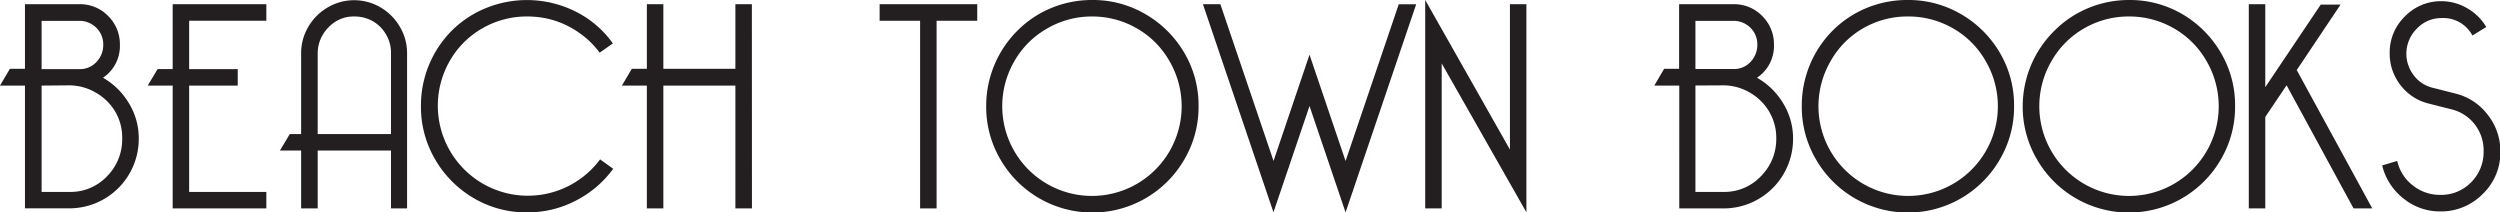 <svg id="Layer_1" data-name="Layer 1" xmlns="http://www.w3.org/2000/svg" viewBox="0 0 315.48 26.8"><defs><style>.cls-1{fill:#231f20;}</style></defs><title>BTB_Text3</title><g id="Layer_2" data-name="Layer 2"><path class="cls-1" d="M13,9.81A9,9,0,0,1,16.25,13a8.45,8.45,0,0,1,1.26,4.5,8.76,8.76,0,0,1-8.73,8.79H3.15V10.8H0L1.25,8.68h1.9V.53H10A4.93,4.93,0,0,1,13.63,2a5,5,0,0,1,1.5,3.66A4.81,4.81,0,0,1,13,9.81ZM5.25,8.72H10a2.81,2.81,0,0,0,2.2-.93,3.06,3.06,0,0,0,.83-2.1,2.93,2.93,0,0,0-.9-2.21A3,3,0,0,0,10,2.63H5.25Zm0,2.08V24.22H8.74a6.35,6.35,0,0,0,4.79-2,6.59,6.59,0,0,0,1.89-4.74A6.47,6.47,0,0,0,14.49,14,6.73,6.73,0,0,0,12,11.64a6.64,6.64,0,0,0-3.3-.87Z"/><path class="cls-1" d="M23.87,24.22h9.74V26.3H21.79V10.8H18.64l1.25-2.08h1.9V.53H33.61V2.62H23.87v6.1H30V10.8H23.87Z"/><path class="cls-1" d="M40.09,19V26.3H38V19H35.32l1.25-2.08H38V6.71a6.49,6.49,0,0,1,.91-3.33A6.77,6.77,0,0,1,41.38.92,6.57,6.57,0,0,1,48,.92a6.78,6.78,0,0,1,2.46,2.46,6.49,6.49,0,0,1,.91,3.33V26.3H49.34V19Zm0-2.08h9.25V6.71a4.48,4.48,0,0,0-.66-2.42A4.54,4.54,0,0,0,47,2.65a4.67,4.67,0,0,0-2.24-.57,4.32,4.32,0,0,0-3.33,1.4A4.62,4.62,0,0,0,40.09,6.7Z"/><path class="cls-1" d="M77.38,21.3a13.33,13.33,0,0,1-4.68,4,13.16,13.16,0,0,1-6.2,1.5A13,13,0,0,1,59.77,25a13.47,13.47,0,0,1-4.85-4.87,13.09,13.09,0,0,1-1.8-6.75A13.41,13.41,0,0,1,57,3.88,13.09,13.09,0,0,1,61.37,1a13.73,13.73,0,0,1,11.31.48,12.74,12.74,0,0,1,4.66,4L75.67,6.65a10.7,10.7,0,0,0-2.42-2.39,11.24,11.24,0,0,0-3.16-1.63,11.49,11.49,0,0,0-3.58-.55,11.17,11.17,0,0,0-5.65,1.5,11,11,0,0,0-4.13,4.15,11.36,11.36,0,0,0,19,12.38Z"/><path class="cls-1" d="M94.89,26.3H92.8V10.8H83.71V26.3H81.63V10.8H78.48l1.25-2.12h1.9V.53h2.08V8.68H92.8V.53h2.08Z"/><path class="cls-1" d="M118.19,2.62V26.3h-2.08V2.62H111V.53h12.32V2.62Z"/><path class="cls-1" d="M137.82,0a13.1,13.1,0,0,1,6.75,1.8,13.49,13.49,0,0,1,4.87,4.85,13,13,0,0,1,1.81,6.73,13.09,13.09,0,0,1-1.8,6.75,13.4,13.4,0,0,1-23.2,0,13.09,13.09,0,0,1-1.8-6.75,13.41,13.41,0,0,1,3.92-9.49A13.09,13.09,0,0,1,132.69,1,13.39,13.39,0,0,1,137.82,0Zm0,2.08a11.17,11.17,0,0,0-5.65,1.5A11,11,0,0,0,128,7.73a11.32,11.32,0,1,0,19.59,0,11,11,0,0,0-4.13-4.15A11.24,11.24,0,0,0,137.82,2.08Z"/><path class="cls-1" d="M165.25,6.9l4.55,13.42L176.51.54h2.2L169.8,26.8l-4.55-13.42L160.7,26.79,151.8.53H154l6.71,19.78Z"/><path class="cls-1" d="M181.93,8V26.3h-2.08V0l10.69,18.87V.53h2.08V26.79Z"/><path class="cls-1" d="M221.72,9.81A9,9,0,0,1,225,13a8.45,8.45,0,0,1,1.27,4.51,8.76,8.76,0,0,1-8.73,8.79h-5.63V10.8h-3.15L210,8.68h1.89V.53h6.86A4.93,4.93,0,0,1,222.36,2a5,5,0,0,1,1.5,3.66A4.81,4.81,0,0,1,221.72,9.81Zm-7.77-1.1h4.78a2.81,2.81,0,0,0,2.2-.93,3.06,3.06,0,0,0,.83-2.1,2.93,2.93,0,0,0-.89-2.2,3,3,0,0,0-2.14-.85h-4.78Zm0,2.08V24.22h3.49a6.35,6.35,0,0,0,4.79-2,6.6,6.6,0,0,0,1.92-4.74,6.47,6.47,0,0,0-.93-3.45,6.73,6.73,0,0,0-2.48-2.39,6.64,6.64,0,0,0-3.3-.87Z"/><path class="cls-1" d="M240.74,0a13.1,13.1,0,0,1,6.75,1.8,13.49,13.49,0,0,1,4.87,4.85,13,13,0,0,1,1.8,6.73,13.09,13.09,0,0,1-1.8,6.75,13.39,13.39,0,0,1-23.19,0,13.09,13.09,0,0,1-1.8-6.75,13.41,13.41,0,0,1,3.88-9.5A13.09,13.09,0,0,1,235.57,1,13.39,13.39,0,0,1,240.74,0Zm0,2.08a11.17,11.17,0,0,0-5.65,1.5A11,11,0,0,0,231,7.73a11.32,11.32,0,1,0,19.59,0,11,11,0,0,0-4.13-4.15A11.24,11.24,0,0,0,240.74,2.08Z"/><path class="cls-1" d="M268.67,0a13.09,13.09,0,0,1,6.75,1.8,13.48,13.48,0,0,1,4.83,4.85,13,13,0,0,1,1.8,6.73,13.1,13.1,0,0,1-1.8,6.75,13.39,13.39,0,0,1-23.19,0,13.09,13.09,0,0,1-1.81-6.75,13.41,13.41,0,0,1,4-9.5A13.09,13.09,0,0,1,263.57,1,13.39,13.39,0,0,1,268.67,0Zm0,2.08A11.17,11.17,0,0,0,263,3.58a11,11,0,0,0-4.13,4.15,11.32,11.32,0,1,0,19.59,0,11,11,0,0,0-4.13-4.15A11.24,11.24,0,0,0,268.67,2.08Z"/><path class="cls-1" d="M299.36,26.3H297l-8.45-15.54-2.69,4V26.3h-2.08V.53h2.08V11l7-10.42h2.5l-5.53,8.26Z"/><path class="cls-1" d="M302.51,20.31a5.36,5.36,0,0,0,2,3.11,5.42,5.42,0,0,0,3.41,1.17A5.25,5.25,0,0,0,311.84,23a5.36,5.36,0,0,0,1.57-3.88,5.31,5.31,0,0,0-4-5.31l-3-.76a6.31,6.31,0,0,1-3.5-2.33,6.41,6.41,0,0,1-1.35-4,6.32,6.32,0,0,1,1.91-4.64A6.32,6.32,0,0,1,308.06.15a6.43,6.43,0,0,1,3.28.89,6.57,6.57,0,0,1,2.41,2.37L312,4.48a4.15,4.15,0,0,0-3.87-2.2,4.25,4.25,0,0,0-3.16,1.35,4.45,4.45,0,0,0-.36,5.89,4.18,4.18,0,0,0,2.35,1.55l3,.76a7.3,7.3,0,0,1,4,2.69,7.4,7.4,0,0,1,1.57,4.62,7.26,7.26,0,0,1-2.23,5.34,7.36,7.36,0,0,1-5.34,2.2,7.28,7.28,0,0,1-4.66-1.63,7.57,7.57,0,0,1-2.69-4.17Z"/></g></svg>